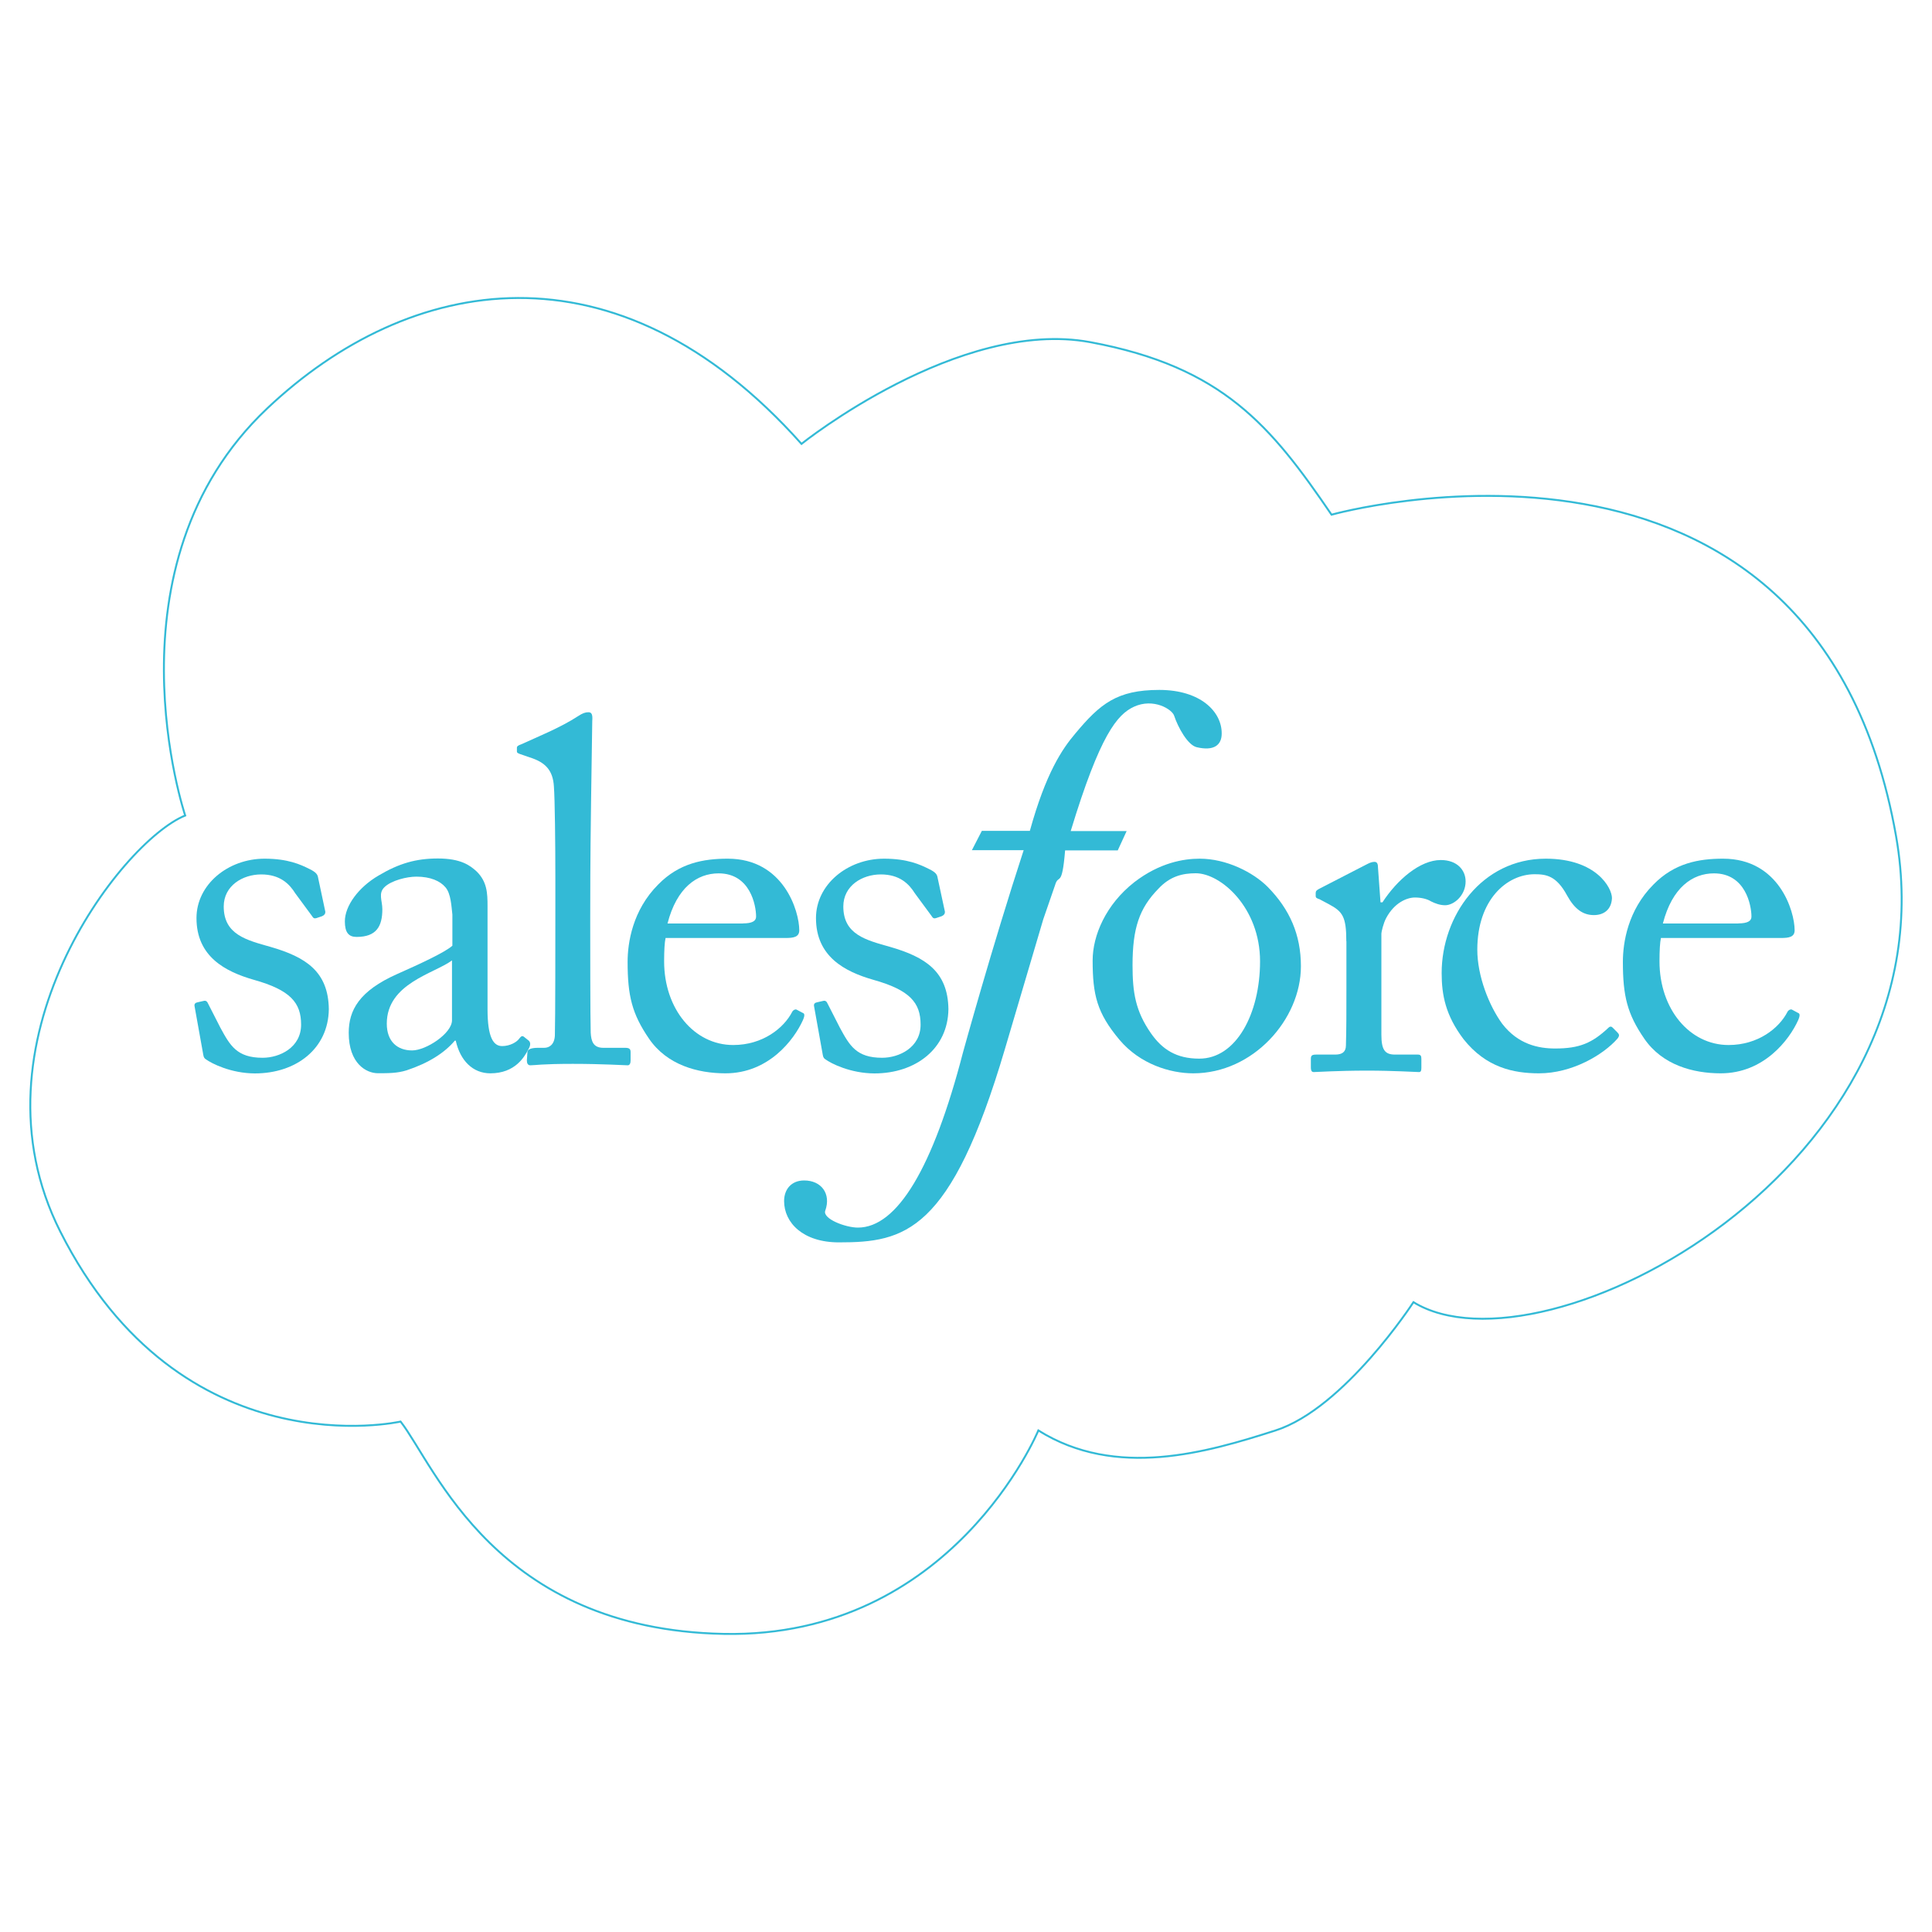 <?xml version="1.0" encoding="utf-8"?>
<!-- Generator: Adobe Illustrator 18.1.1, SVG Export Plug-In . SVG Version: 6.00 Build 0)  -->
<!DOCTYPE svg PUBLIC "-//W3C//DTD SVG 1.1//EN" "http://www.w3.org/Graphics/SVG/1.1/DTD/svg11.dtd">
<svg version="1.1" id="Layer_1" xmlns="http://www.w3.org/2000/svg" xmlns:xlink="http://www.w3.org/1999/xlink" x="0px" y="0px"
	 viewBox="694 -604 2000 2000" enable-background="new 694 -604 2000 2000" xml:space="preserve">
<g id="surface2">
	<path fill="none" stroke="#33BAD6" stroke-width="2" stroke-miterlimit="10" d="M885.7,240.2c0,0-87-258.8,84.8-421.3
		c146.6-138.7,361.4-178.6,553.2,36.6c0,0,162.8-130.5,298.9-105.3c137.5,25.5,187.3,87,249.8,178.6c0,0,501.2-140.4,584.4,332.8
		c60.2,342.3-365.8,564.8-499.6,482.4c0,0-71.4,109.9-142.8,132.8c-71.4,22.9-165.2,50.3-245.5,0c0,0-89.1,215.2-325.6,210.6
		c-236.5-4.6-298.9-174-334.6-219.8c0,0-227.1,51.6-352.4-196.9C658.2,476.1,818.8,267.7,885.7,240.2z"/>
	<path fill="#33BAD6" d="M907,492.5c-2.5-1.5-2.5-4.5-3-7l-8.6-47.9c-0.5-2.5,1-3.6,3-4l6.6-1.5c2-0.5,3.5,0.5,4.5,3l12.6,24.7
		c10.1,18.6,17.1,31.2,43.8,31.2c17.6,0,39.8-10.6,39.8-34.3c0-22.7-11.1-35.8-48.9-46.4c-29.7-8.5-59.4-24.1-59.4-63.9
		c0-34.8,32.7-61.5,70.5-61.5c24.2,0,37.3,6.1,46.3,10.6c7.5,3.6,8.6,6.1,9.1,9.1l7.5,35.3c0,2.1-1,3.5-3.5,4.6l-6,2
		c-2,0.5-3,0-4.5-2.5l-17.1-23.2c-6-9.6-15.6-19.6-35.3-19.6c-19.1,0-38.8,11.6-38.8,33.2c0,29.2,23.7,34.8,48.4,41.8
		c36.8,10.6,59.9,25.7,60.4,64.5c-0.5,40.8-33.7,66.5-76.6,66.5C933.2,507.1,913.1,497,907,492.5z"/>
	<path fill="#33BAD6" d="M1213.8,478.9c8.1,0,15.1-4.1,17.6-7.6c2-2.5,3-3.5,5-2l5,4c1.5,1.5,2.5,4-0.5,9.1
		c-4,7.6-13.6,24.7-39.3,24.7c-18.1,0-31.2-13.1-35.8-33.8h-1c-10.6,12.6-27.2,23.2-49.9,30.7c-9.6,3-18.6,3-29.7,3
		c-12.1,0-30.2-10.1-30.2-41.8c0-23.2,10.6-43.4,50.4-61c22.7-10.1,48.9-22.1,56.9-29.2v-32.2c-1-8.6-1.5-21.7-7.1-28.2
		c-5.5-6.6-15.6-11.1-30.2-11.1c-10.1,0-25.7,4-32.7,10.6c-7.1,6.5-2.5,14.1-2.5,23.1c0,17.6-6,28.7-26.7,28.7
		c-8.1,0-12.1-4.5-12.1-16.1c0-16.1,14.1-35.3,34.8-47.4c21.2-12.6,38.8-17.7,61.5-17.7c23.7,0,33.3,7.1,40.3,13.6
		c10.6,10.6,11.1,22.2,11.1,35.8v106.8C1198.7,469.8,1204.7,478.9,1213.8,478.9z M1161.9,390.2c-18.1,13.6-67.5,23.7-67.5,65.5
		c0,18.6,11.1,27.7,26.2,27.7c14.6,0,41.3-17.7,41.3-31.2V390.2z"/>
	<path fill="#33BAD6" d="M1305,347.2c0,26.2,0,102.3,0.5,117.9c0.5,8.6,2.5,15.6,13.1,15.6h22.7c4.5,0,5.5,1.5,5.5,4.5v8.6
		c0,3-1,5-3,5c-3.5,0-25.7-1.5-56.9-1.5c-32.2,0-39.3,1.5-43.9,1.5c-2.5,0-3.6-2-3.6-5l0.6-8.6c0-3.5,5.3-4.5,10.9-4.5h6.4
		c5.5,0,10.6-3.5,11.1-12.6c0.5-15.6,0.5-102.3,0.5-131.5v-31.7c0-35.8-0.5-81.6-1.5-94.7c-1-17.1-9.1-25.2-25.2-30.2l-10.1-3.5
		c-2.5-1-3-1.5-3-2.5v-4c0-1.5,1.5-2.5,4.5-3.5c17.6-8.1,40.3-17.1,58.9-29.2c4.5-3,7.5-4,10.6-4c3.5,0,4.5,2.5,4,9.1
		c-0.5,27.7-2,132.5-2,160.2L1305,347.2L1305,347.2z"/>
	<path fill="#33BAD6" d="M1383,367c-1,4.5-1.5,12.6-1.5,24.2c0,49.4,31.2,86.6,71.5,86.6c30.7,0,52.4-17.6,61-34.2c1-2,3-3,4.5-2.5
		l6.6,3.5c1.5,0.5,2.5,2,0,7.6c-9.1,20.1-35.3,54.9-80.1,54.9c-28.7,0-60.5-8.6-79.1-35.8c-17.6-25.7-22.2-44.3-22.2-79.6
		c0-19.6,5-53.4,31.7-80.1c21.7-22.2,46.9-26.7,72-26.7c57.9,0,74,54.4,74,74.1c0,7.1-6,8-14.1,8H1383z M1463.1,351.9
		c9.6,0,13.6-2.5,13.6-7c0-11.6-6-44.8-38.8-44.8c-22.2,0-43.3,14.6-52.9,51.9H1463.1z"/>
	<path fill="#33BAD6" d="M1548.3,492.5c-2.5-1.5-2.5-4.5-3-7l-8.6-47.9c-0.5-2.5,1-3.6,3-4l6.6-1.5c2-0.5,3.5,0.5,4.5,3l12.6,24.7
		c10.1,18.6,17.1,31.2,43.8,31.2c17.6,0,39.8-10.6,39.8-34.3c0-22.7-11.1-35.8-48.9-46.4c-29.7-8.5-59.4-24.1-59.4-63.9
		c0-34.8,32.7-61.5,70.5-61.5c24.2,0,37.3,6.1,46.3,10.6c7.6,3.6,8.6,6.1,9.1,9.1l7.6,35.3c0,2.1-1,3.5-3.5,4.6l-6,2
		c-2,0.5-3,0-4.5-2.5l-17.1-23.2c-6-9.6-15.6-19.6-35.3-19.6c-19.2,0-38.8,11.6-38.8,33.2c0,29.2,23.7,34.8,48.4,41.8
		c36.8,10.6,59.9,25.7,60.4,64.5c-0.5,40.8-33.8,66.5-76.6,66.5C1574.5,507.1,1554.3,497,1548.3,492.5z"/>
	<path fill="#33BAD6" d="M1852.8,472.3c-23.2-27.7-27.7-46.3-27.7-82.1c0-25.7,13.6-57.9,43.3-81.1c26.2-20.1,50.9-24.2,67.5-24.2
		c27.7,0,55.4,14.1,70.5,29.3c22.7,23.1,34.3,49.4,34.3,82.1c0,54.9-49.4,110.8-111.4,110.8C1905.2,507.1,1874,497.5,1852.8,472.3z
		 M1998.4,391.2c0-55.9-40.8-91.2-66.5-91.2c-13.6,0-26.7,3-38.8,16.1c-19.7,20.1-26.7,40.8-26.7,79.1c0,28.2,3,47.4,19.1,70.5
		c11.6,16.6,26.2,26.2,49.9,26.2C1973.8,492,1998.4,445.1,1998.4,391.2z"/>
	<path fill="#33BAD6" d="M2087.7,370.3c0-25.7-4-30.7-18.1-38.3l-9.6-5.1c-3-1-4-1.5-4-3.5v-3c0-2,1-3,4-4.5l49.9-25.7
		c3-1.5,5-2,7.1-2c3,0,3.5,3,3.5,6.1l2.6,35.8h2c15.1-23.2,38.8-43.8,60.4-43.8c17.1,0,25.7,10.6,25.7,22.1
		c0,14.6-12.1,24.7-21.2,24.7c-5.5,0-10.6-2-14.6-4c-4-2.5-10.1-4-16.7-4c-8,0-21.1,5.1-29.7,21.2c-3,5.5-5,14.6-5,16.1V467
		c0,15.6,3.5,20.7,14.1,20.7h23.7c3,0,3.6,1.5,3.6,4.5v9.1c0,3-0.5,4.5-2.5,4.5c-3,0-26.2-1.5-53.4-1.5c-31.2,0-52.4,1.5-55.4,1.5
		c-2,0-3.1-1-3.1-5v-8.6c0-3.5,1.1-4.5,5.6-4.5h19.6c7.5,0,11.1-3,11.1-9.6c0.5-16.6,0.5-34.2,0.5-60.4V370.3z"/>
	<path fill="#33BAD6" d="M2223.3,379.1c0,27.2,12.1,57.9,25.7,76.6c16.6,21.6,37.8,25.7,54.9,25.7c25.2,0,38.3-5.6,55.4-21.7
		c1-1,2.5-1.5,4,0l5,5c2,2,2.5,3.5,0,6.6c-14.6,16.6-46.8,35.8-81.1,35.8c-26.7,0-54.9-6.1-78.1-35.3
		c-18.7-24.7-22.7-45.8-22.7-68.5c0-58.9,41.3-118.4,107.8-118.4c52.4,0,68.5,30.3,68.5,40.8c-0.5,11.6-8.1,17.6-18.7,17.6
		c-11.6,0-20.1-6.5-27.7-20.2c-11.1-20.6-21.7-22.1-33.8-22.1C2254,301.1,2223.3,327.2,2223.3,379.1z"/>
	<path fill="#33BAD6" d="M2413.4,367c-1,4.5-1.5,12.6-1.5,24.2c0,49.4,31.2,86.6,71.5,86.6c30.7,0,52.4-17.6,60.9-34.2
		c1-2,3-3,4.6-2.5l6.5,3.5c1.5,0.5,2.5,2,0,7.6c-9.1,20.1-35.3,54.9-80.1,54.9c-28.7,0-60.4-8.6-79.1-35.8
		c-17.7-25.7-22.2-44.3-22.2-79.6c0-19.6,5-53.4,31.7-80.1c21.7-22.2,46.9-26.7,72-26.7c58,0,74.1,54.4,74.1,74.1
		c0,7.1-6.1,8-14.1,8H2413.4z M2493.5,351.9c9.6,0,13.6-2.5,13.6-7c0-11.6-6.1-44.8-38.8-44.8c-22.2,0-43.3,14.6-52.9,51.9H2493.5z"
		/>
	<path fill="#33BAD6" d="M1894.1,110.2c-43.9,0-61.3,14.4-87,45.2c-13.5,15.9-30.4,40.7-47,100.7h-49.7l-10.3,20h53.6
		c-32.7,100-62.8,209.3-62.8,209.3c-31.1,119.9-68.2,181.4-108.8,181.4c-12.8,0-36.8-9.1-33.8-17.5c6.3-17.7-4.2-31.3-21.8-31.3
		c-13.5,0-20.8,9.4-20.8,21.3c0,22.5,19.6,42.8,56.7,42.8c68.2,0,115.8-10.2,171.9-200.2l39.7-134.3l12.2-35.3
		c3.6-12.5,7.1,4,10.4-36h54.5l9.2-20h-57.9c30.4-100,48.2-120.7,65.5-128.7c20.2-9.3,39.6,2.7,41.6,9.4c4,12,14,30.3,23.3,32.5
		c17.7,4.2,25.9-2.1,25.9-14.1C1958.9,132.7,1936.7,110.2,1894.1,110.2z"/>
</g>
</svg>
